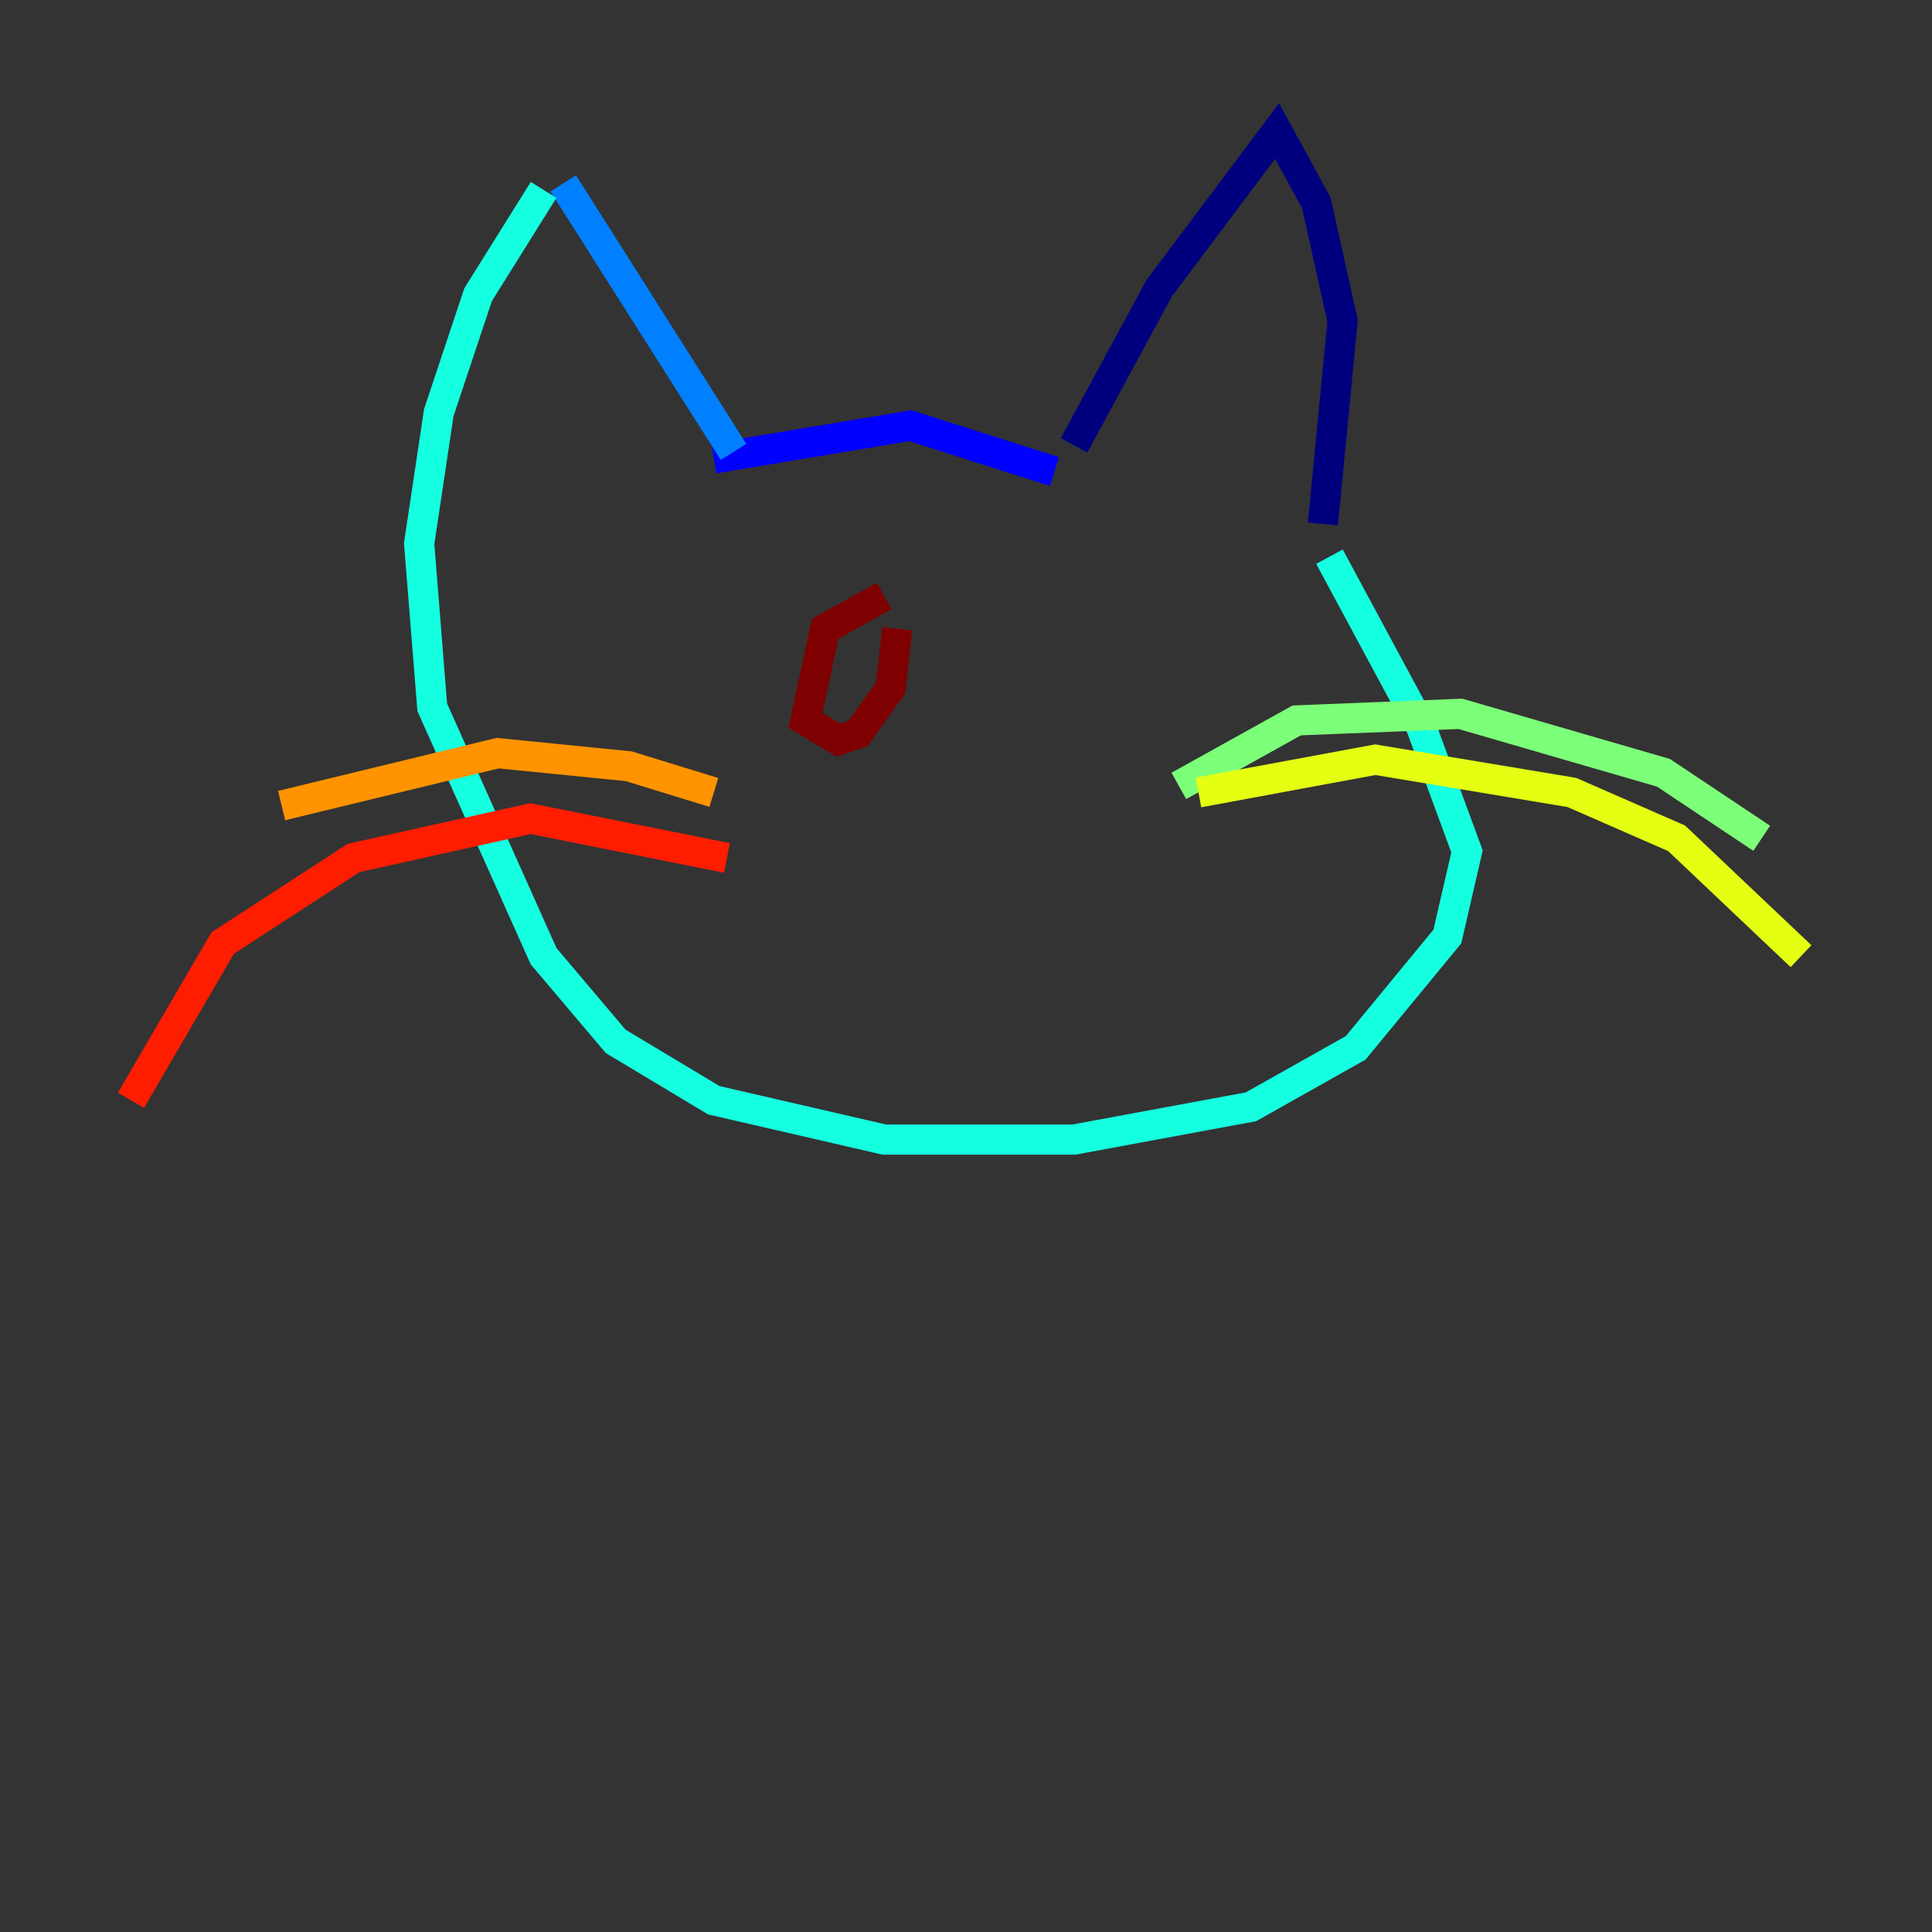 <?xml version="1.0" encoding="utf-8" ?>
<svg baseProfile="tiny" height="128" version="1.2" viewBox="0,0,128,128" width="128" xmlns="http://www.w3.org/2000/svg" xmlns:ev="http://www.w3.org/2001/xml-events" xmlns:xlink="http://www.w3.org/1999/xlink"><rect x="0" y="0" width="128" height="128" fill="#333333" stroke="none"/><defs /><polyline fill="none" points="71.159,29.505 76.8,19.091 84.61,8.678 87.214,13.451 88.949,21.261 87.647,34.712" stroke="#00007f" stroke-width="2" /><polyline fill="none" points="69.858,31.241 60.312,28.203 47.295,30.373" stroke="#0000ff" stroke-width="2" /><polyline fill="none" points="48.597,29.939 37.315,12.149" stroke="#0080ff" stroke-width="2" /><polyline fill="none" points="36.014,12.583 31.675,19.525 29.071,27.336 27.77,36.014 28.637,46.861 36.014,63.349 40.786,68.99 47.295,72.895 58.576,75.498 71.159,75.498 82.875,73.329 89.817,69.424 95.891,62.047 97.193,56.407 94.156,48.163 88.081,36.881" stroke="#15ffe1" stroke-width="2" /><polyline fill="none" points="78.102,52.068 85.912,47.729 96.759,47.295 110.21,51.2 116.719,55.539" stroke="#7cff79" stroke-width="2" /><polyline fill="none" points="79.403,52.502 91.119,50.332 104.136,52.502 111.078,55.539 119.322,63.349" stroke="#e4ff12" stroke-width="2" /><polyline fill="none" points="47.295,52.502 41.654,50.766 32.976,49.898 18.658,53.37" stroke="#ff9400" stroke-width="2" /><polyline fill="none" points="48.163,56.841 35.146,54.237 23.43,56.841 14.752,62.481 8.678,72.895" stroke="#ff1d00" stroke-width="2" /><polyline fill="none" points="58.576,39.485 54.671,41.654 53.37,47.729 55.539,49.031 56.841,48.597 59.01,45.559 59.444,41.654" stroke="#7f0000" stroke-width="2" /></svg>